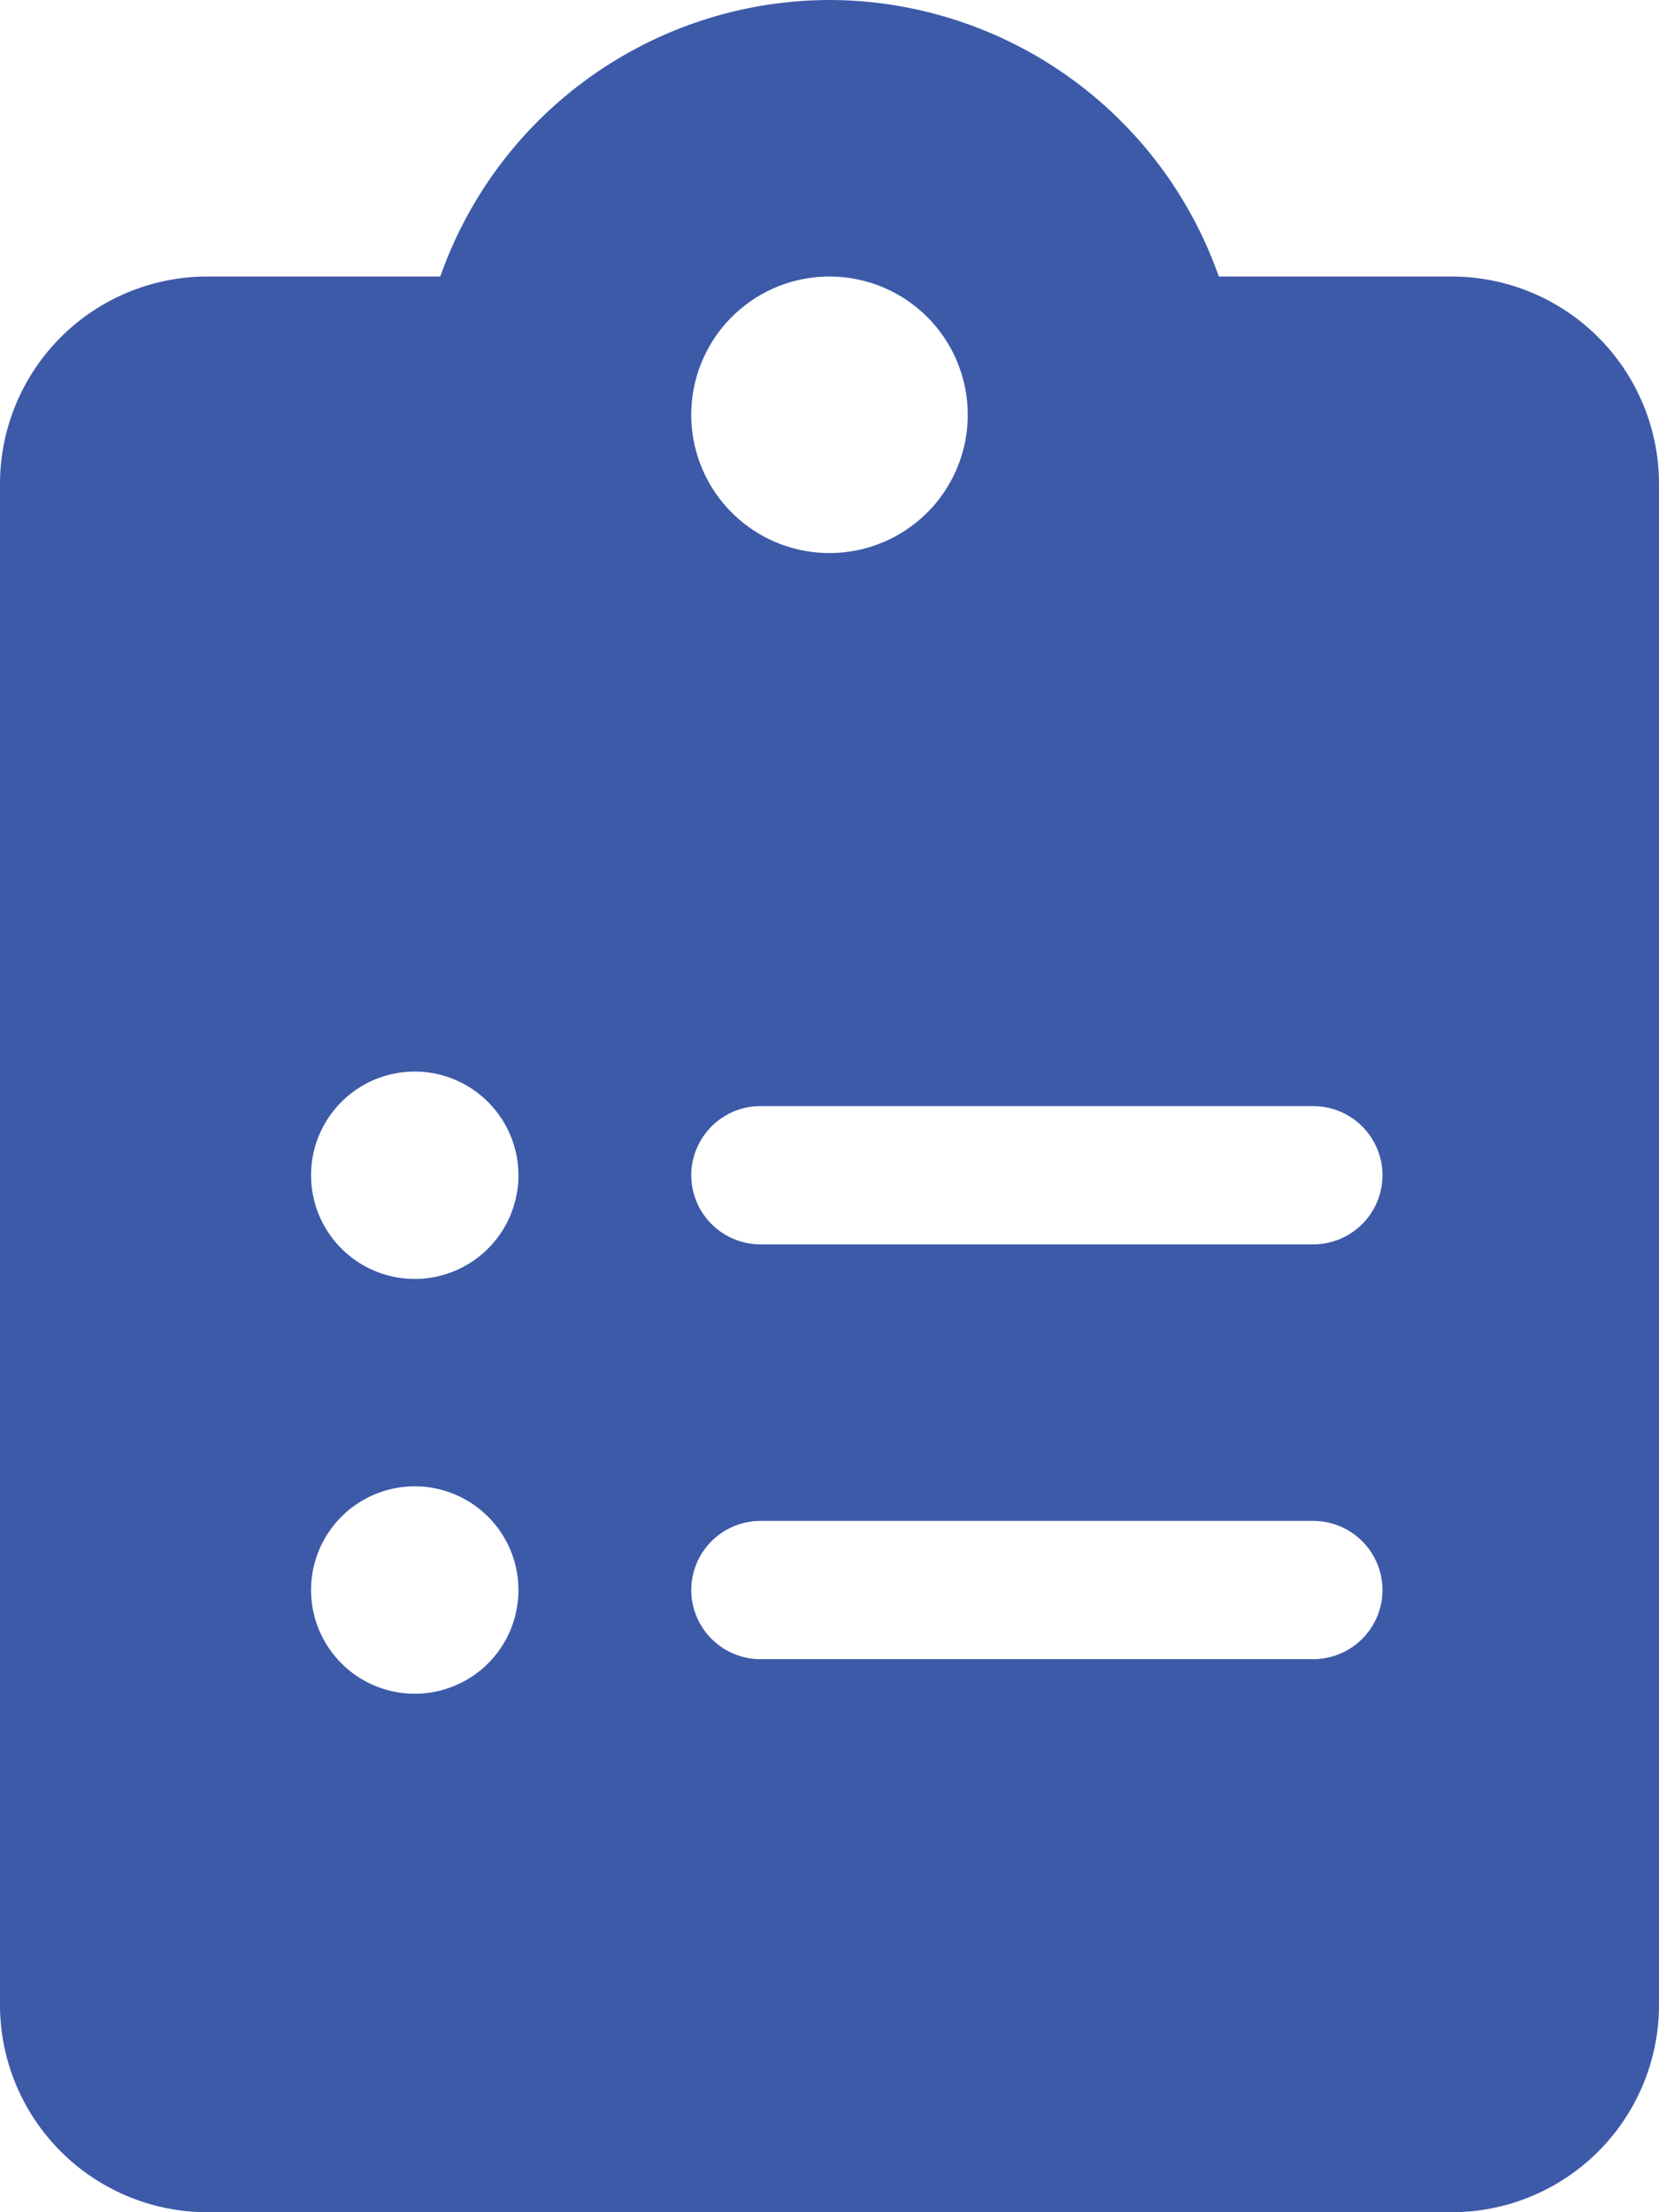 <svg xmlns="http://www.w3.org/2000/svg" width="18" height="24" viewBox="0 0 18 24">
    <path id="Path_14744" data-name="Path 14744"
        d="M15.75-18H13.224A4.488,4.488,0,0,0,9-21a4.486,4.486,0,0,0-4.223,3H2.25A2.25,2.25,0,0,0,0-15.75V.75A2.251,2.251,0,0,0,2.25,3h13.5A2.25,2.25,0,0,0,18,.75v-16.5A2.25,2.25,0,0,0,15.75-18ZM4.5-2.625A1.125,1.125,0,0,1,3.375-3.75,1.125,1.125,0,0,1,4.5-4.875,1.125,1.125,0,0,1,5.625-3.75,1.124,1.124,0,0,1,4.5-2.625Zm0-4.5A1.125,1.125,0,0,1,3.375-8.25,1.125,1.125,0,0,1,4.5-9.375,1.127,1.127,0,0,1,5.625-8.25,1.125,1.125,0,0,1,4.5-7.125ZM9-18a1.5,1.5,0,0,1,1.5,1.5A1.5,1.5,0,0,1,9-15a1.5,1.5,0,0,1-1.5-1.5A1.5,1.5,0,0,1,9-18ZM14.25-3h-6a.752.752,0,0,1-.75-.75.752.752,0,0,1,.75-.75h6a.752.752,0,0,1,.75.75A.752.752,0,0,1,14.25-3Zm0-4.5h-6a.752.752,0,0,1-.75-.75A.752.752,0,0,1,8.25-9h6a.752.752,0,0,1,.75.75A.752.752,0,0,1,14.25-7.5Z"
        transform="translate(0 21)" fill="#3d5aa9" />
</svg>